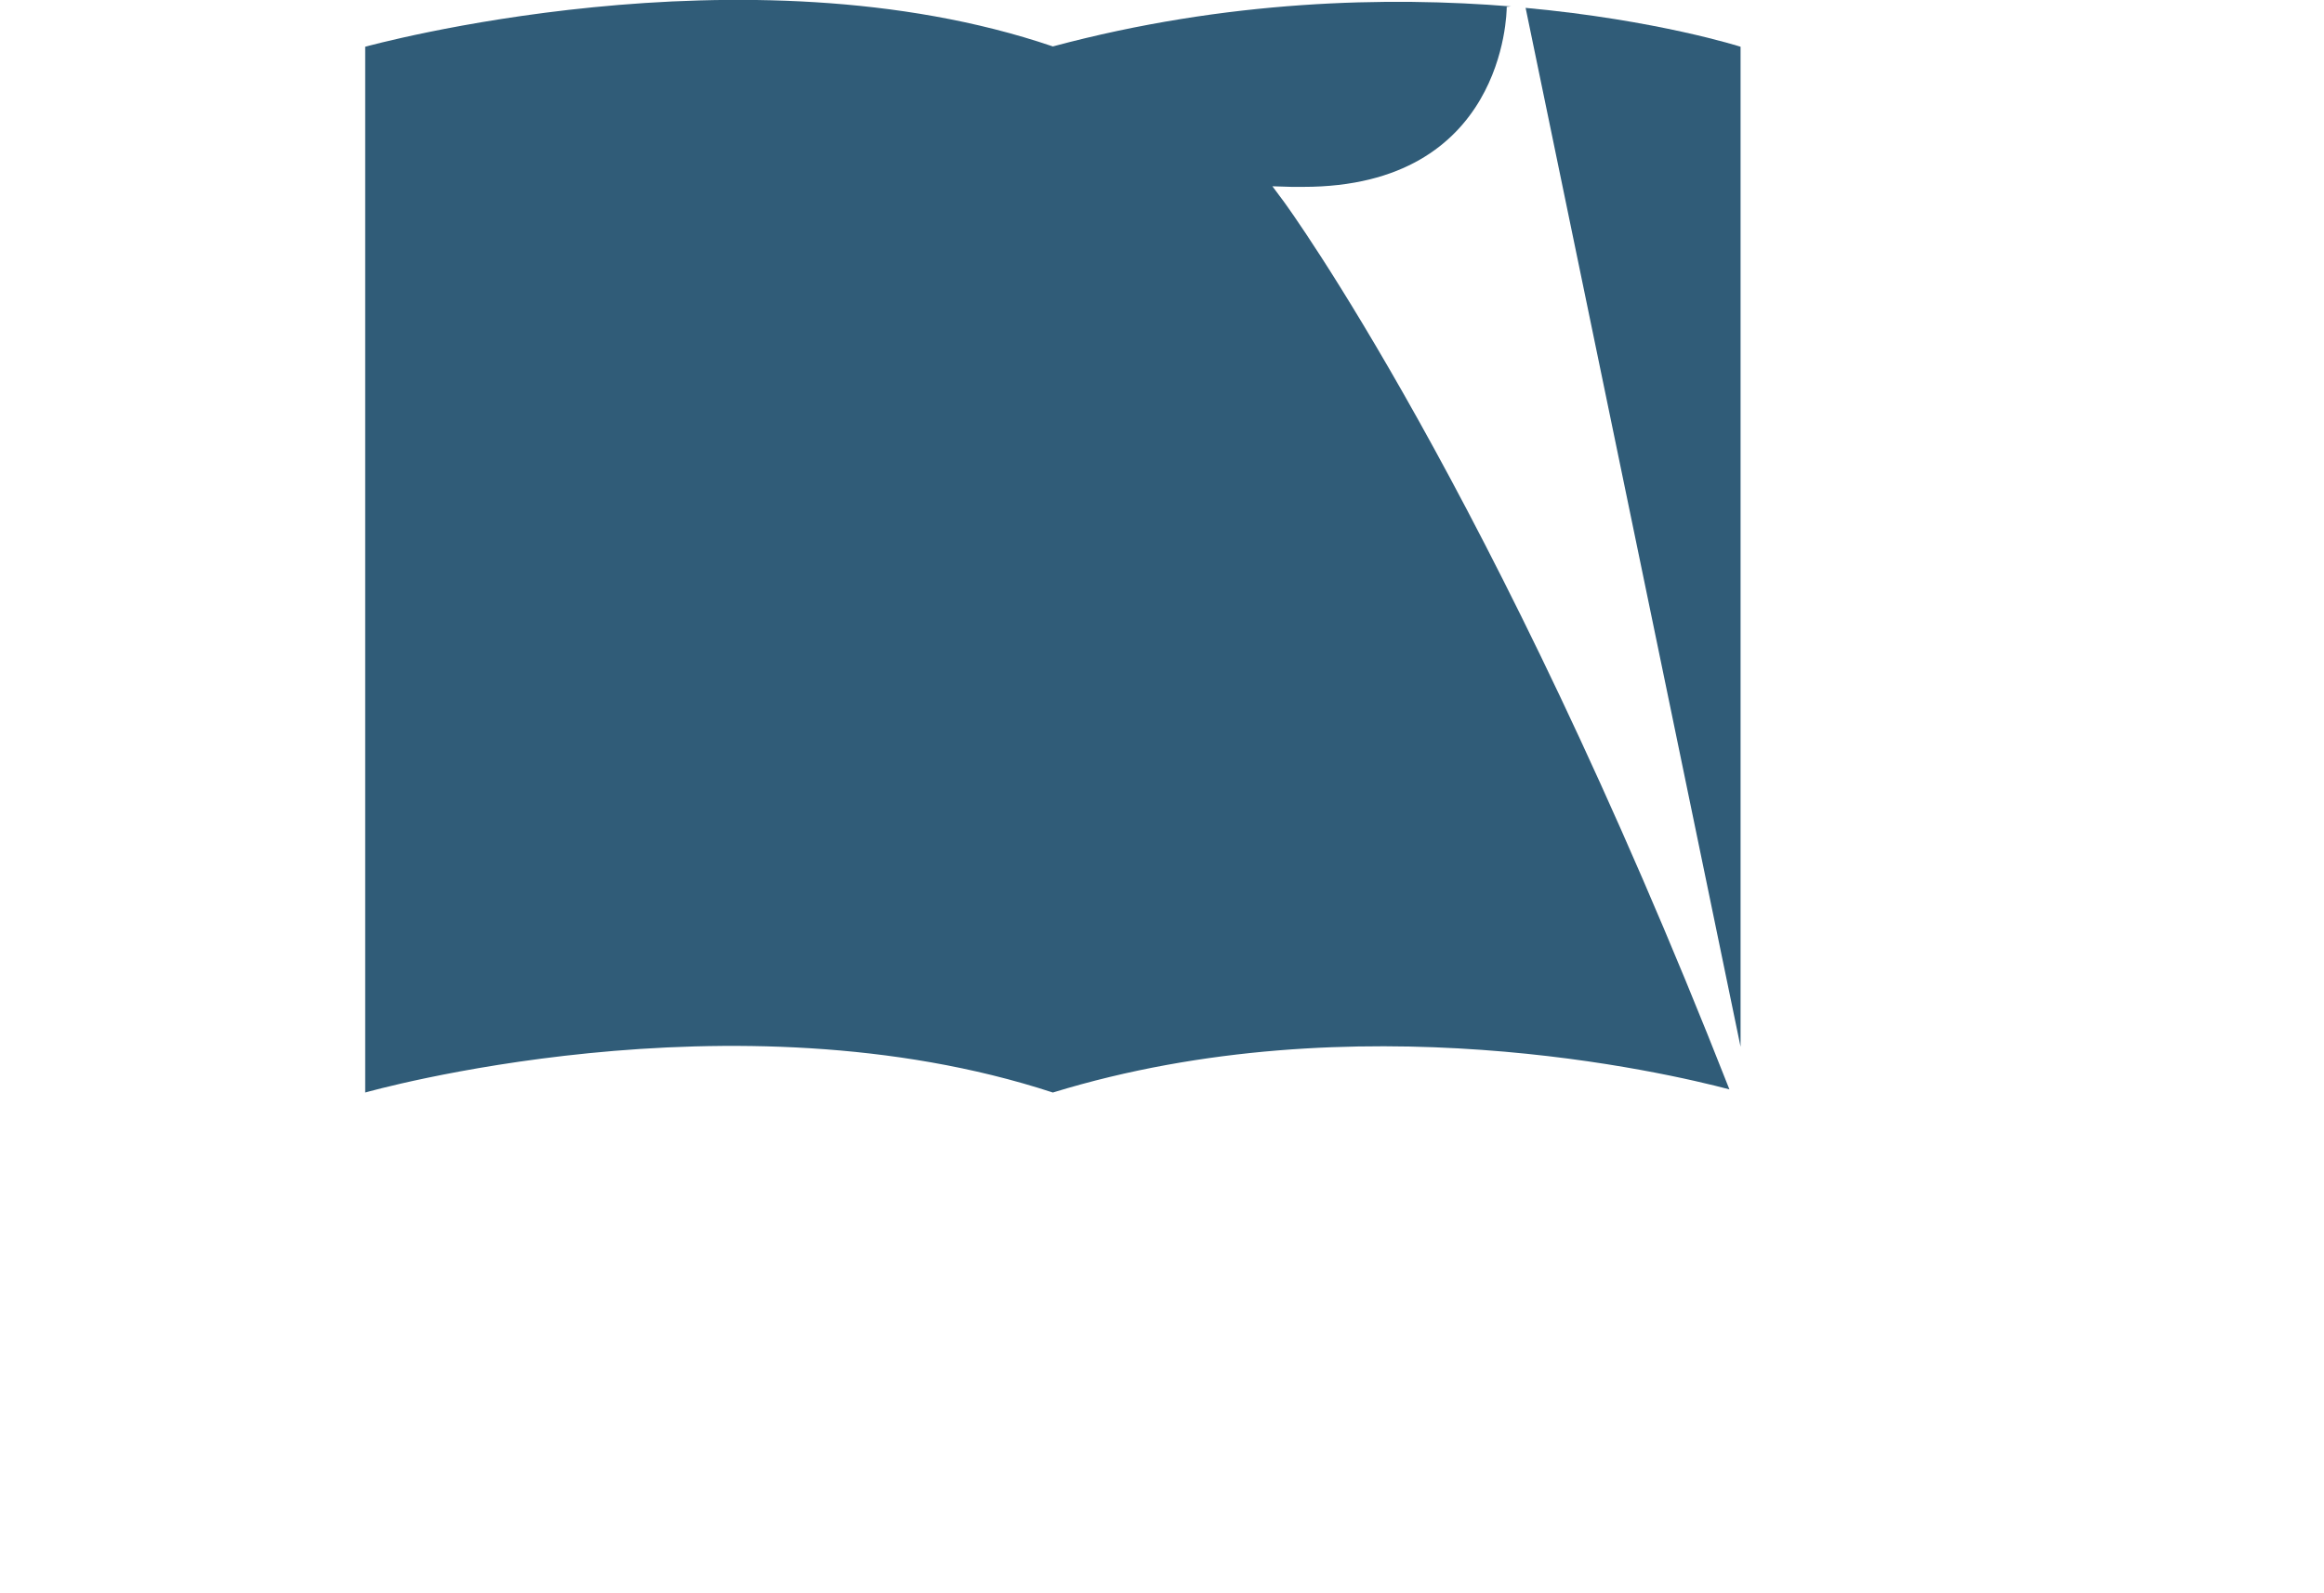 <svg width="35" height="24" viewBox="0 0 35 35" fill="none" xmlns="http://www.w3.org/2000/svg">
<g clip-path="url(#clip0_463_47)">
<path d="M20.18 4.435L19.925 4.092L20.349 4.105C20.433 4.105 20.517 4.105 20.6 4.105C25.009 4.105 25.071 0.311 25.071 0.151L25.162 0.141C22.476 -0.078 18.933 -0.007 15.103 1.02C8.327 -1.285 0 1.027 0 1.027V24C0 24 8.068 21.695 15.103 24C21.765 21.954 28.597 23.57 29.962 23.931C24.762 10.688 20.223 4.496 20.18 4.435Z" fill="#305C78"/>
<path d="M30.207 22.995V1.027C30.207 1.027 28.38 0.44 25.486 0.173L30.207 22.995Z" fill="#305C78"/>
</g>
<defs>
<clipPath id="clip0_463_47">
<rect width="35" height="24" fill="white"/>
</clipPath>
</defs>
</svg>
